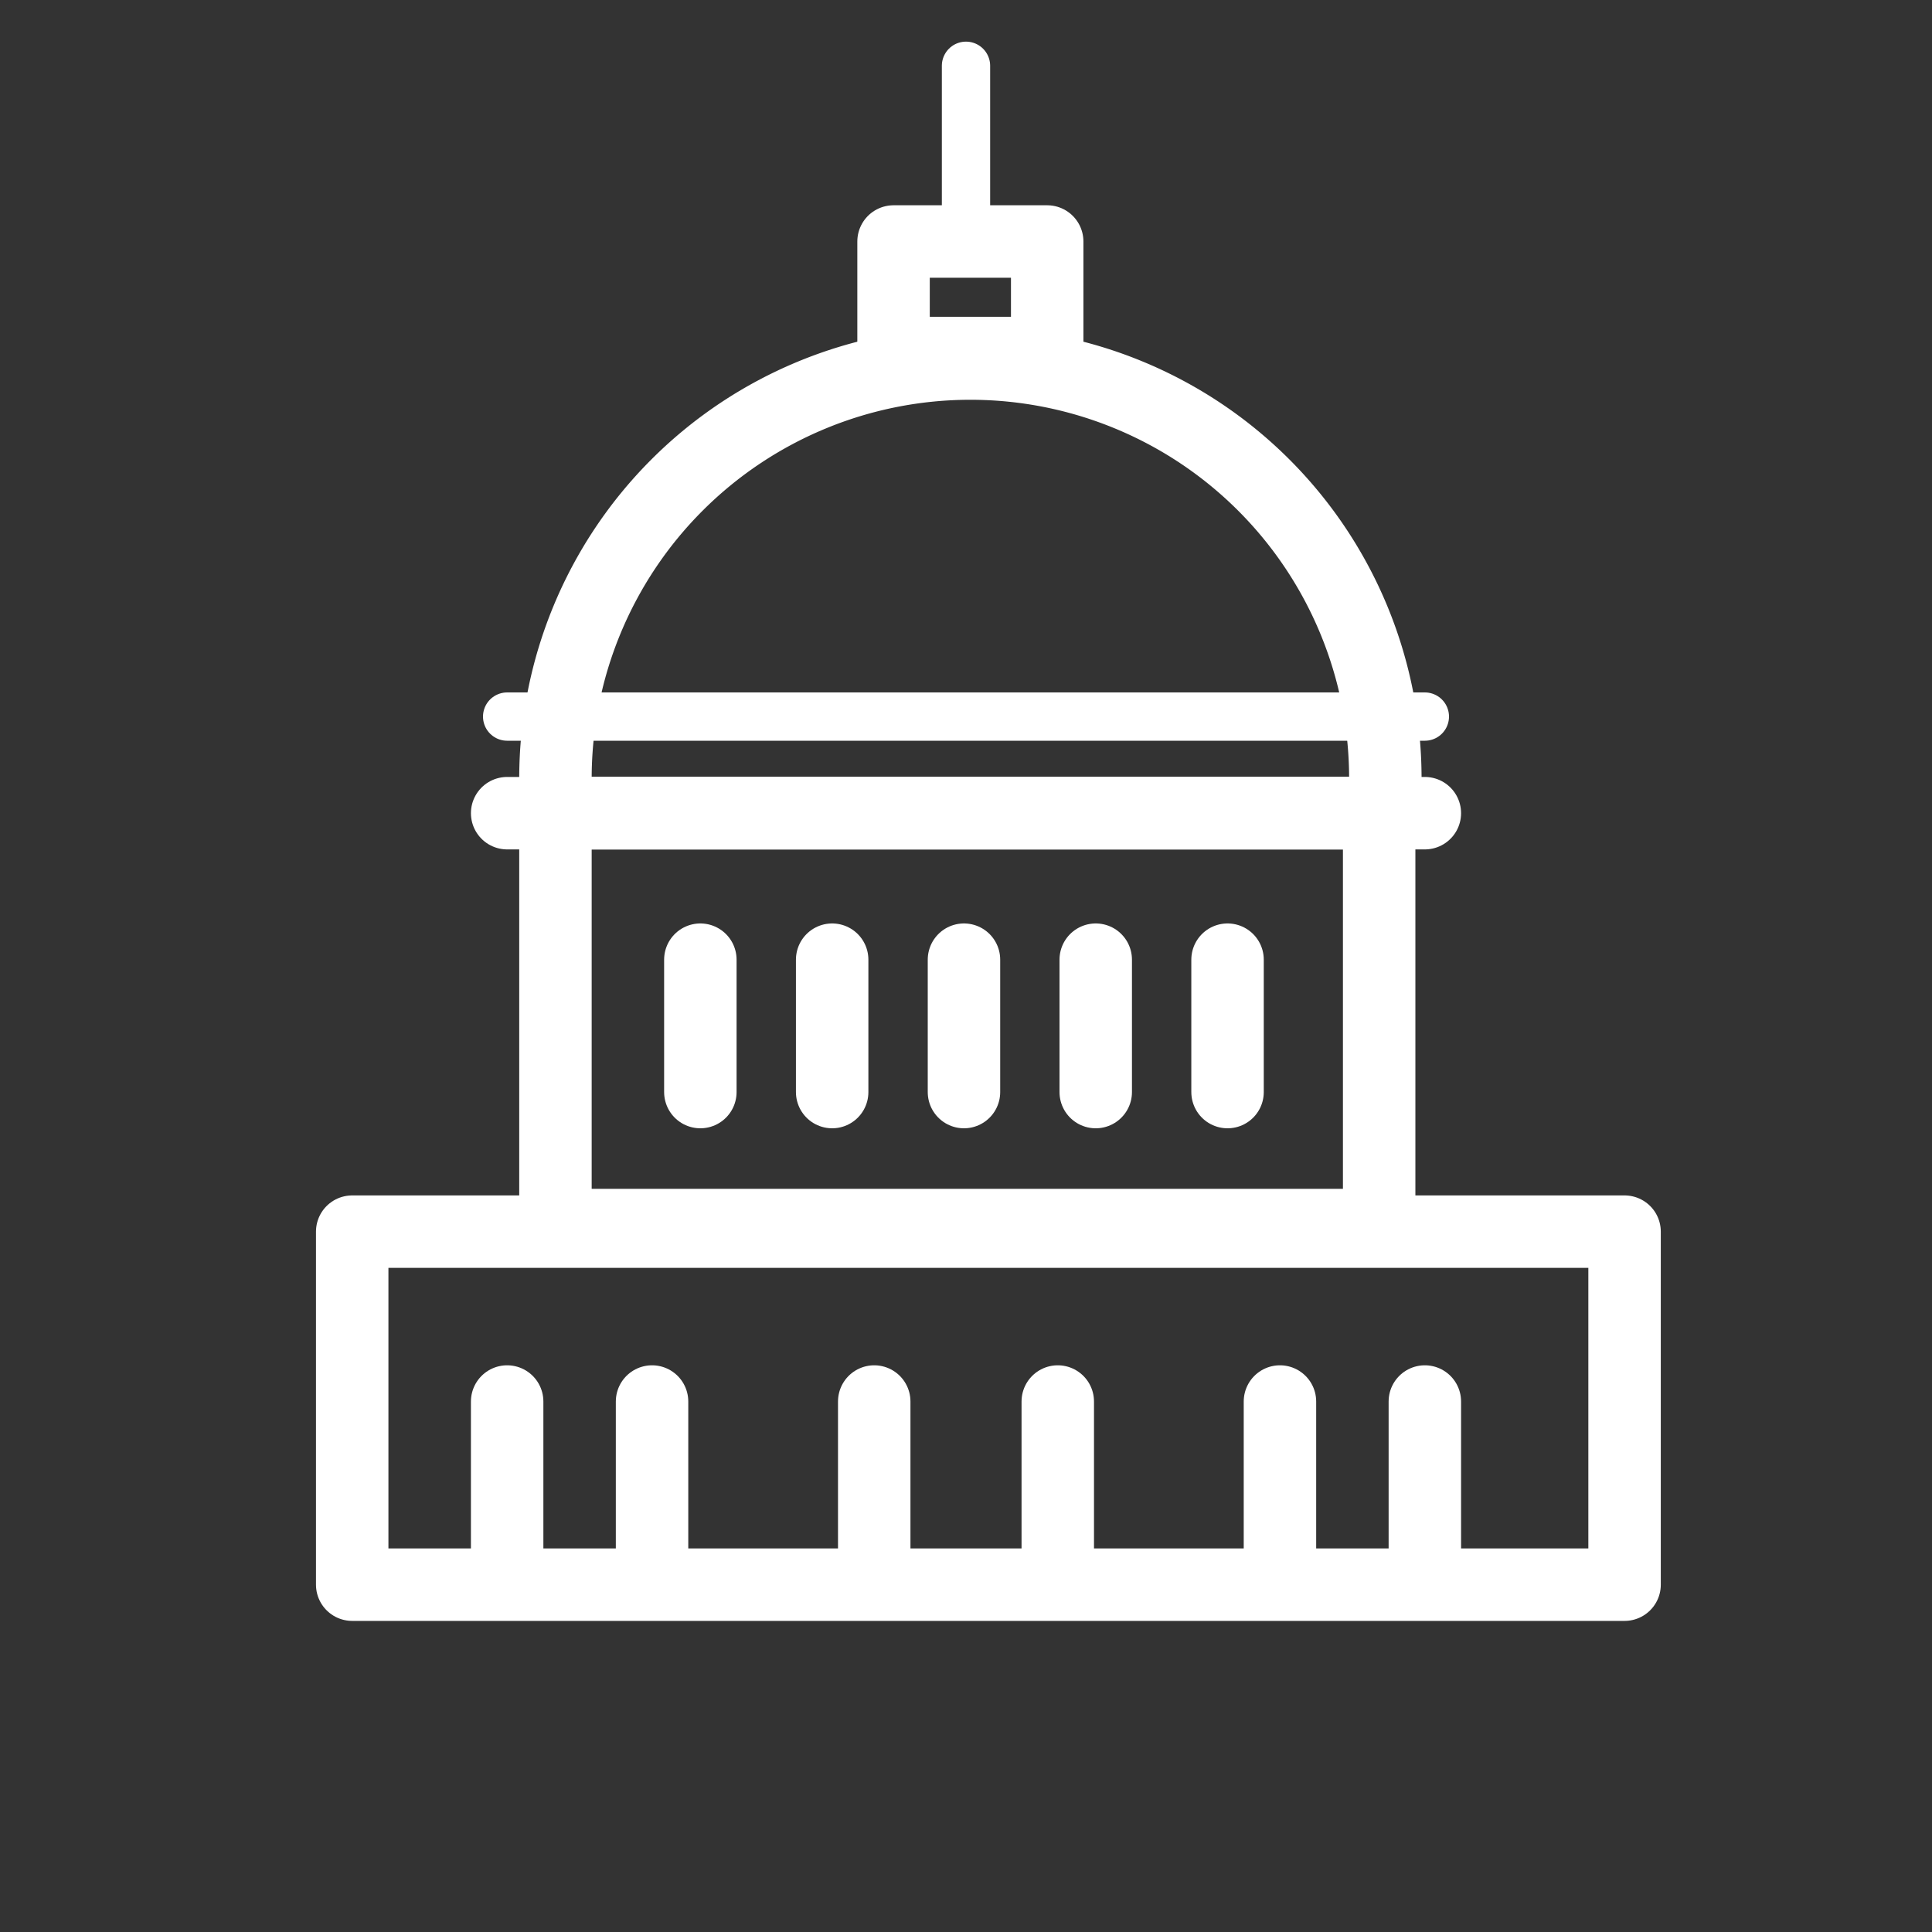 <svg xmlns="http://www.w3.org/2000/svg" width="40" height="40" viewBox="0 0 40 40"><rect x="0" y="0" width="40" height="40" fill="#333333" stroke="none"/><defs><style>.a,.b,.c,.d,.f{fill:none;}.a,.b,.c,.d{stroke:#fff;}.a{stroke-miterlimit:10;opacity:0;}.b,.c,.d{stroke-linecap:round;}.b,.c{stroke-linejoin:round;}.b{stroke-width:1.5px;}.e{stroke:none;}</style></defs><g transform="translate(-255 -431)"><g class="a" transform="translate(255 431)"><circle class="e" cx="20" cy="20" r="20"/><circle class="f" cx="20" cy="20" r="19.5"/></g><g transform="translate(1611.337 450.189)"><rect class="b" width="26.343" height="7.309" transform="translate(-1349.045 6.311)"/><rect class="b" width="17.054" height="8.527" transform="translate(-1344.837 -2.353)"/><line class="b" x2="19" transform="translate(-1345.837 -2.353)"/><line class="c" x2="19" transform="translate(-1345.837 -4.353)"/><path class="b" d="M8.591,0h0a8.591,8.591,0,0,1,8.591,8.591v.718a0,0,0,0,1,0,0H0a0,0,0,0,1,0,0V8.591A8.591,8.591,0,0,1,8.591,0Z" transform="translate(-1344.837 -11.662)"/><g transform="translate(-1345.837 9.828)"><line class="b" y2="3.654"/><line class="b" y2="3.654" transform="translate(3)"/><line class="b" y2="3.654" transform="translate(7.6)"/><line class="b" y2="3.654" transform="translate(11.4)"/><line class="b" y2="3.654" transform="translate(16)"/><line class="b" y2="3.654" transform="translate(19)"/></g><line class="b" y2="2.741" transform="translate(-1341.837 0.68)"/><line class="b" y2="2.741" transform="translate(-1339.108 0.68)"/><line class="b" y2="2.741" transform="translate(-1336.379 0.68)"/><line class="b" y2="2.741" transform="translate(-1333.651 0.68)"/><line class="b" y2="2.741" transform="translate(-1330.922 0.68)"/><path class="d" d="M-1336.246-17.827v3.638" transform="translate(-0.091)"/><rect class="b" width="3.181" height="2.309" transform="translate(-1337.837 -14.189)"/></g></g></svg>